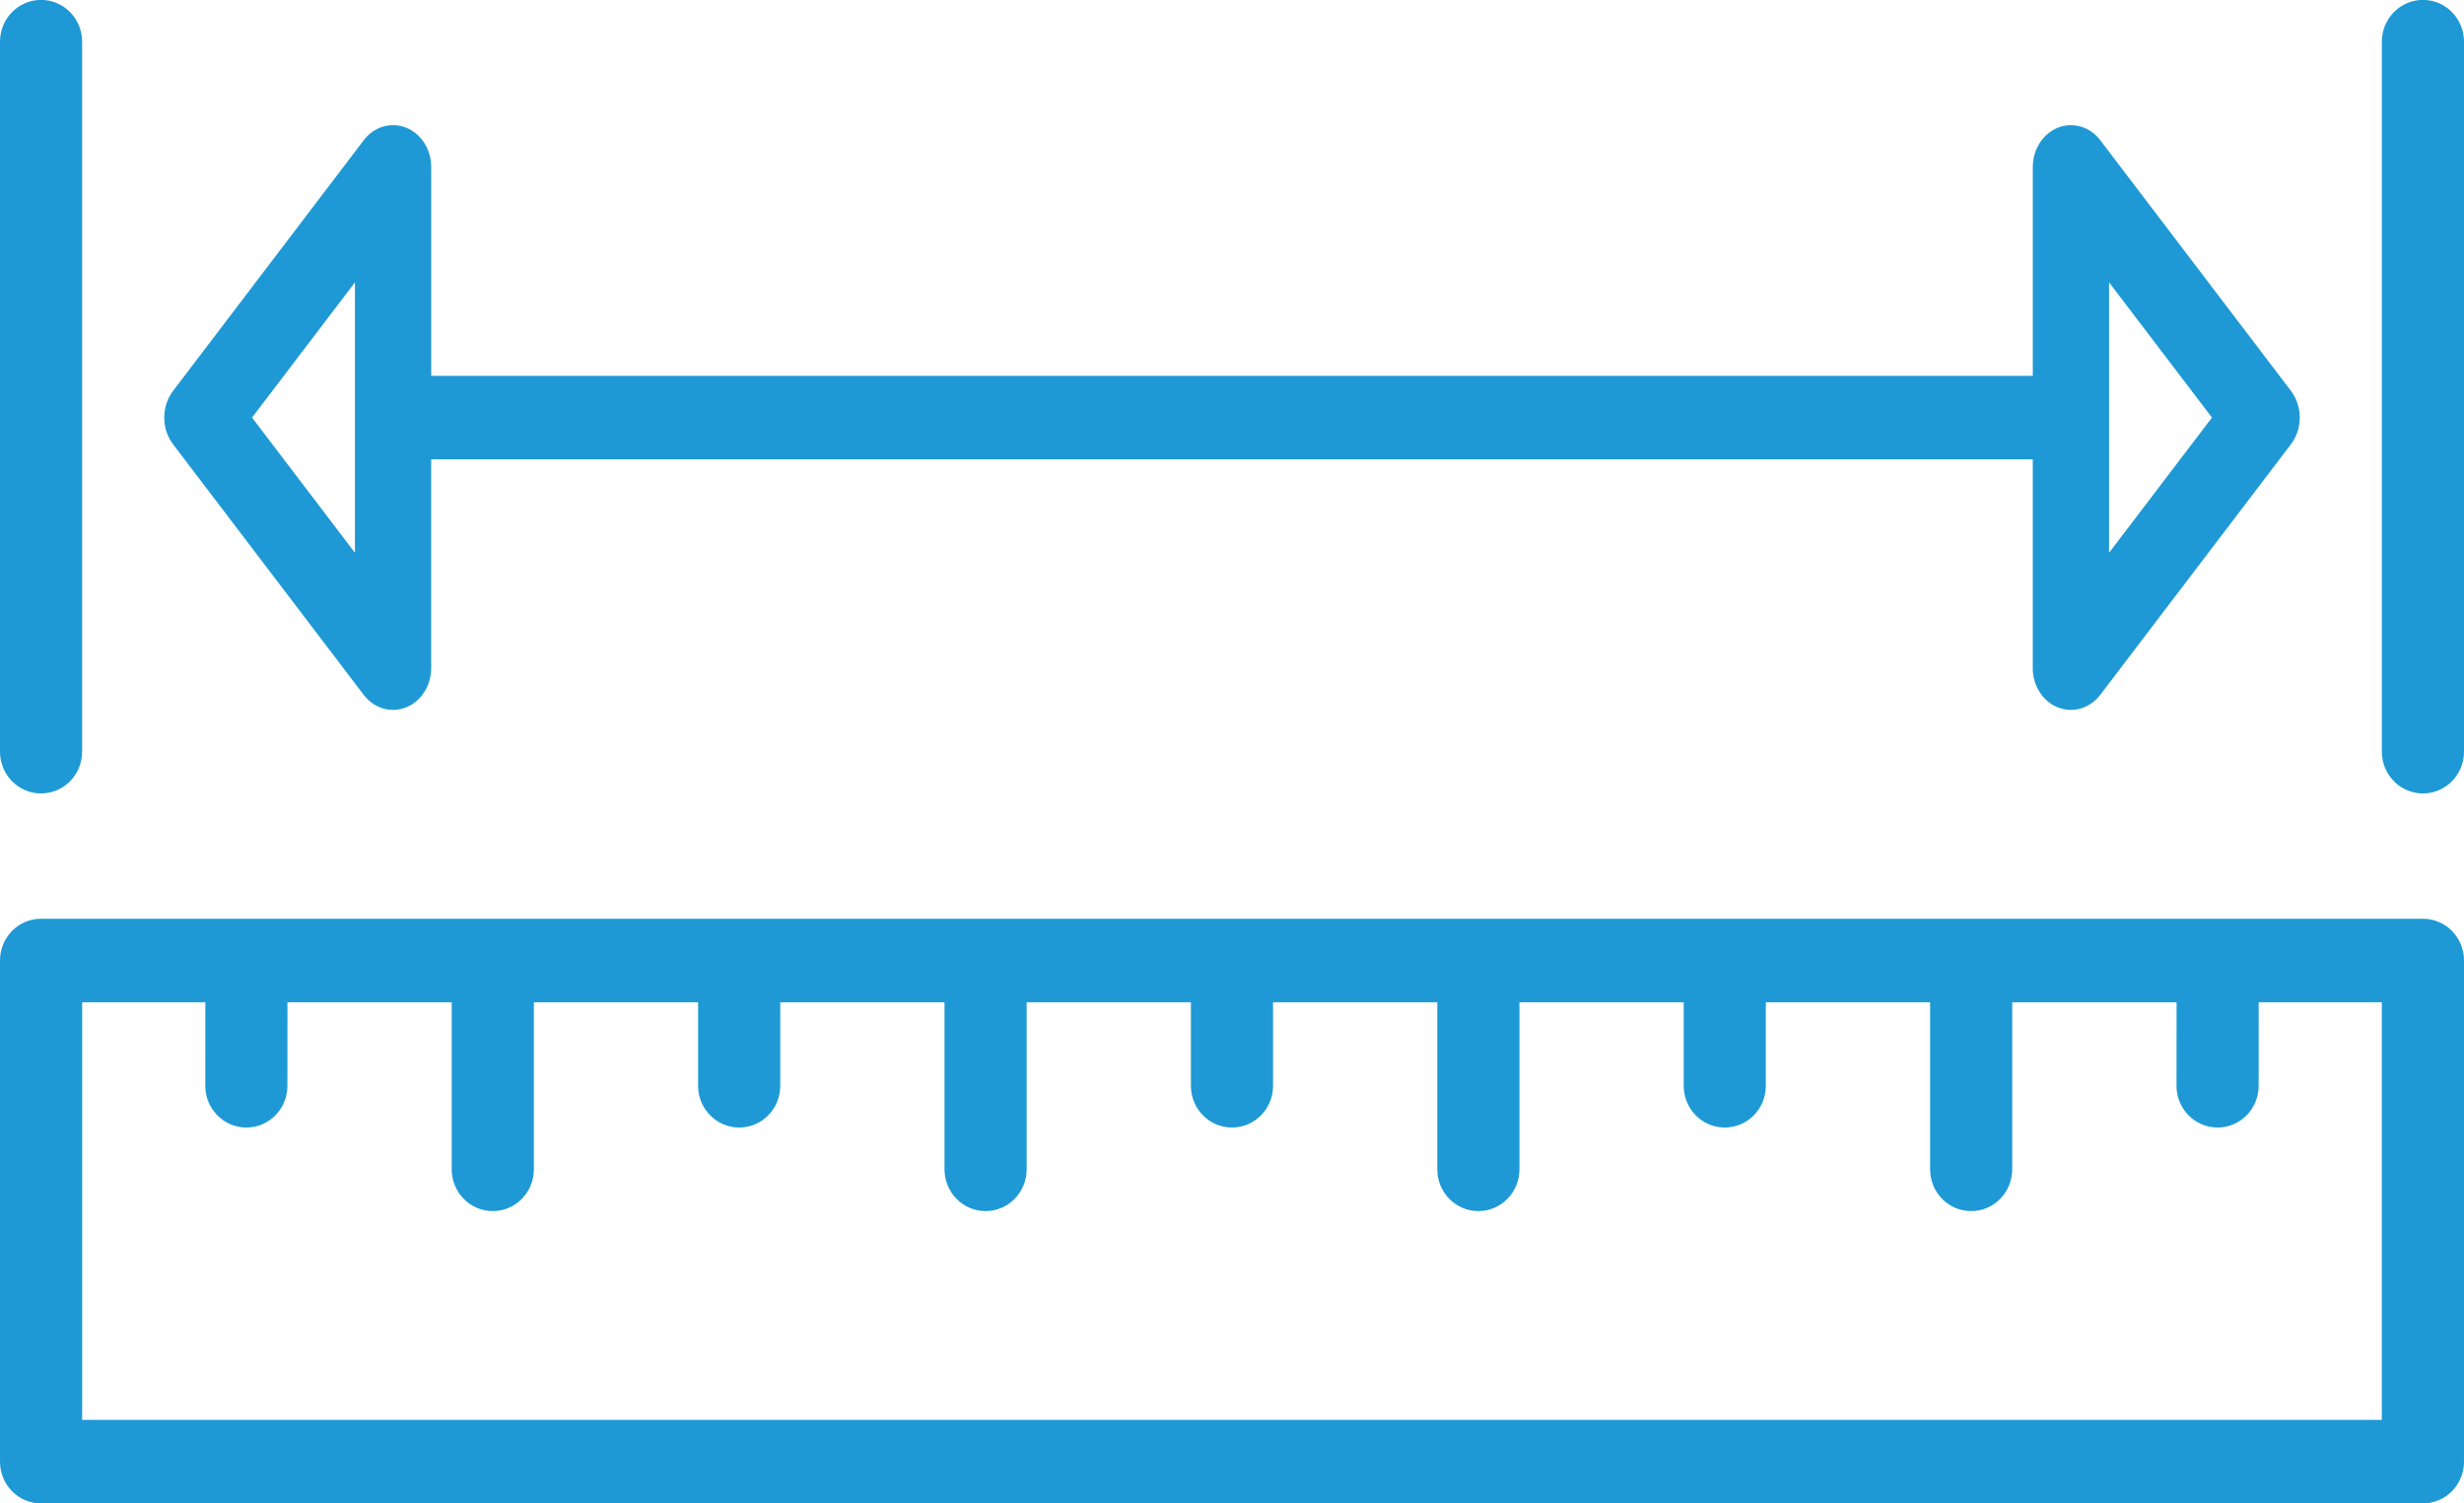 <svg 
 xmlns="http://www.w3.org/2000/svg"
 xmlns:xlink="http://www.w3.org/1999/xlink"
 width="59px" height="36px">
<path fill-rule="evenodd"  fill="rgb(30, 153, 213)"
 d="M58.017,18.999 C57.473,18.999 57.033,18.552 57.033,17.999 L57.033,9.999 C57.033,9.999 57.033,9.999 57.033,0.999 C57.033,0.446 57.473,-0.002 58.017,-0.002 C58.560,-0.002 59.000,0.446 59.000,0.999 C59.000,0.999 59.000,0.999 59.000,17.999 C59.000,18.552 58.560,18.999 58.017,18.999 ZM50.289,16.640 C50.111,16.872 49.852,16.999 49.586,16.999 C49.482,16.999 49.377,16.979 49.276,16.939 C48.915,16.796 48.674,16.420 48.674,15.999 L48.674,10.999 L10.324,10.999 C10.324,10.999 10.324,10.999 10.324,15.999 C10.324,16.419 10.083,16.795 9.722,16.939 C9.621,16.979 9.516,16.999 9.411,16.999 C9.146,16.999 8.887,16.872 8.710,16.640 C8.710,16.640 8.710,16.640 4.145,10.640 C4.004,10.454 3.933,10.226 3.933,9.999 C3.933,9.772 4.004,9.544 4.145,9.359 C4.145,9.359 4.145,9.359 8.710,3.357 C8.958,3.032 9.362,2.915 9.723,3.057 C10.084,3.200 10.325,3.576 10.325,3.997 L10.325,8.999 L48.675,8.999 C48.675,8.999 48.675,8.999 48.675,3.999 C48.675,3.578 48.916,3.202 49.277,3.057 C49.638,2.916 50.043,3.033 50.290,3.357 L54.855,9.358 C54.996,9.544 55.067,9.771 55.067,9.999 C55.067,10.227 54.996,10.454 54.854,10.640 C54.854,10.640 54.854,10.640 50.289,16.640 ZM8.499,6.761 L6.035,9.999 L8.499,13.237 L8.499,6.761 ZM50.501,6.761 L50.501,13.237 L52.965,9.999 L50.501,6.761 ZM0.983,18.999 C0.439,18.999 -0.000,18.552 -0.000,17.999 C-0.000,17.999 -0.000,17.999 -0.000,0.999 C-0.000,0.446 0.439,-0.002 0.983,-0.002 C1.527,-0.002 1.967,0.446 1.966,0.999 L1.966,9.999 C1.966,9.999 1.966,9.999 1.966,17.999 C1.966,18.552 1.527,18.999 0.983,18.999 ZM0.983,22.000 L58.017,22.000 C58.560,22.000 59.000,22.446 59.000,22.999 C59.000,22.999 59.000,22.999 59.000,35.000 C59.000,35.553 58.560,36.000 58.016,36.000 C58.016,36.000 58.016,36.000 0.983,36.000 C0.439,36.000 -0.000,35.553 -0.000,35.000 C-0.000,35.000 -0.000,35.000 -0.000,22.999 C-0.000,22.446 0.439,22.000 0.983,22.000 ZM1.967,34.000 L57.032,34.000 L57.032,23.999 L54.084,23.999 C54.084,23.999 54.084,23.999 54.083,26.000 C54.083,26.552 53.643,26.999 53.100,26.999 C52.556,26.999 52.116,26.551 52.116,26.000 L52.118,23.999 L48.182,23.999 C48.182,23.999 48.182,23.999 48.182,27.999 C48.182,28.553 47.743,29.000 47.199,29.000 C46.655,29.000 46.216,28.553 46.216,27.999 L46.216,23.999 L42.282,23.999 C42.282,23.999 42.282,23.999 42.282,26.000 C42.282,26.552 41.843,26.999 41.299,26.999 C40.755,26.999 40.316,26.552 40.316,26.000 L40.316,23.999 L36.383,23.999 C36.383,23.999 36.383,23.999 36.383,27.999 C36.383,28.553 35.943,29.000 35.399,29.000 C34.855,29.000 34.416,28.553 34.416,27.999 L34.416,23.999 L30.483,23.999 C30.483,23.999 30.483,23.999 30.483,26.000 C30.483,26.552 30.043,26.999 29.499,26.999 C28.956,26.999 28.516,26.552 28.516,26.000 L28.516,23.999 L24.583,23.999 C24.583,23.999 24.583,23.999 24.583,27.999 C24.583,28.553 24.143,29.000 23.600,29.000 C23.056,29.000 22.616,28.553 22.616,27.999 L22.616,23.999 L18.683,23.999 C18.683,23.999 18.683,23.999 18.683,26.000 C18.683,26.552 18.243,26.999 17.700,26.999 C17.156,26.999 16.716,26.552 16.716,26.000 L16.716,23.999 L12.783,23.999 C12.783,23.999 12.783,23.999 12.783,27.999 C12.783,28.553 12.344,29.000 11.800,29.000 C11.256,29.000 10.816,28.553 10.816,27.999 L10.816,23.999 L6.883,23.999 C6.883,23.999 6.883,23.999 6.882,26.000 C6.882,26.552 6.442,26.999 5.899,26.999 C5.355,26.999 4.916,26.551 4.916,26.000 L4.917,23.999 L1.967,23.999 L1.967,34.000 Z"/>
</svg>